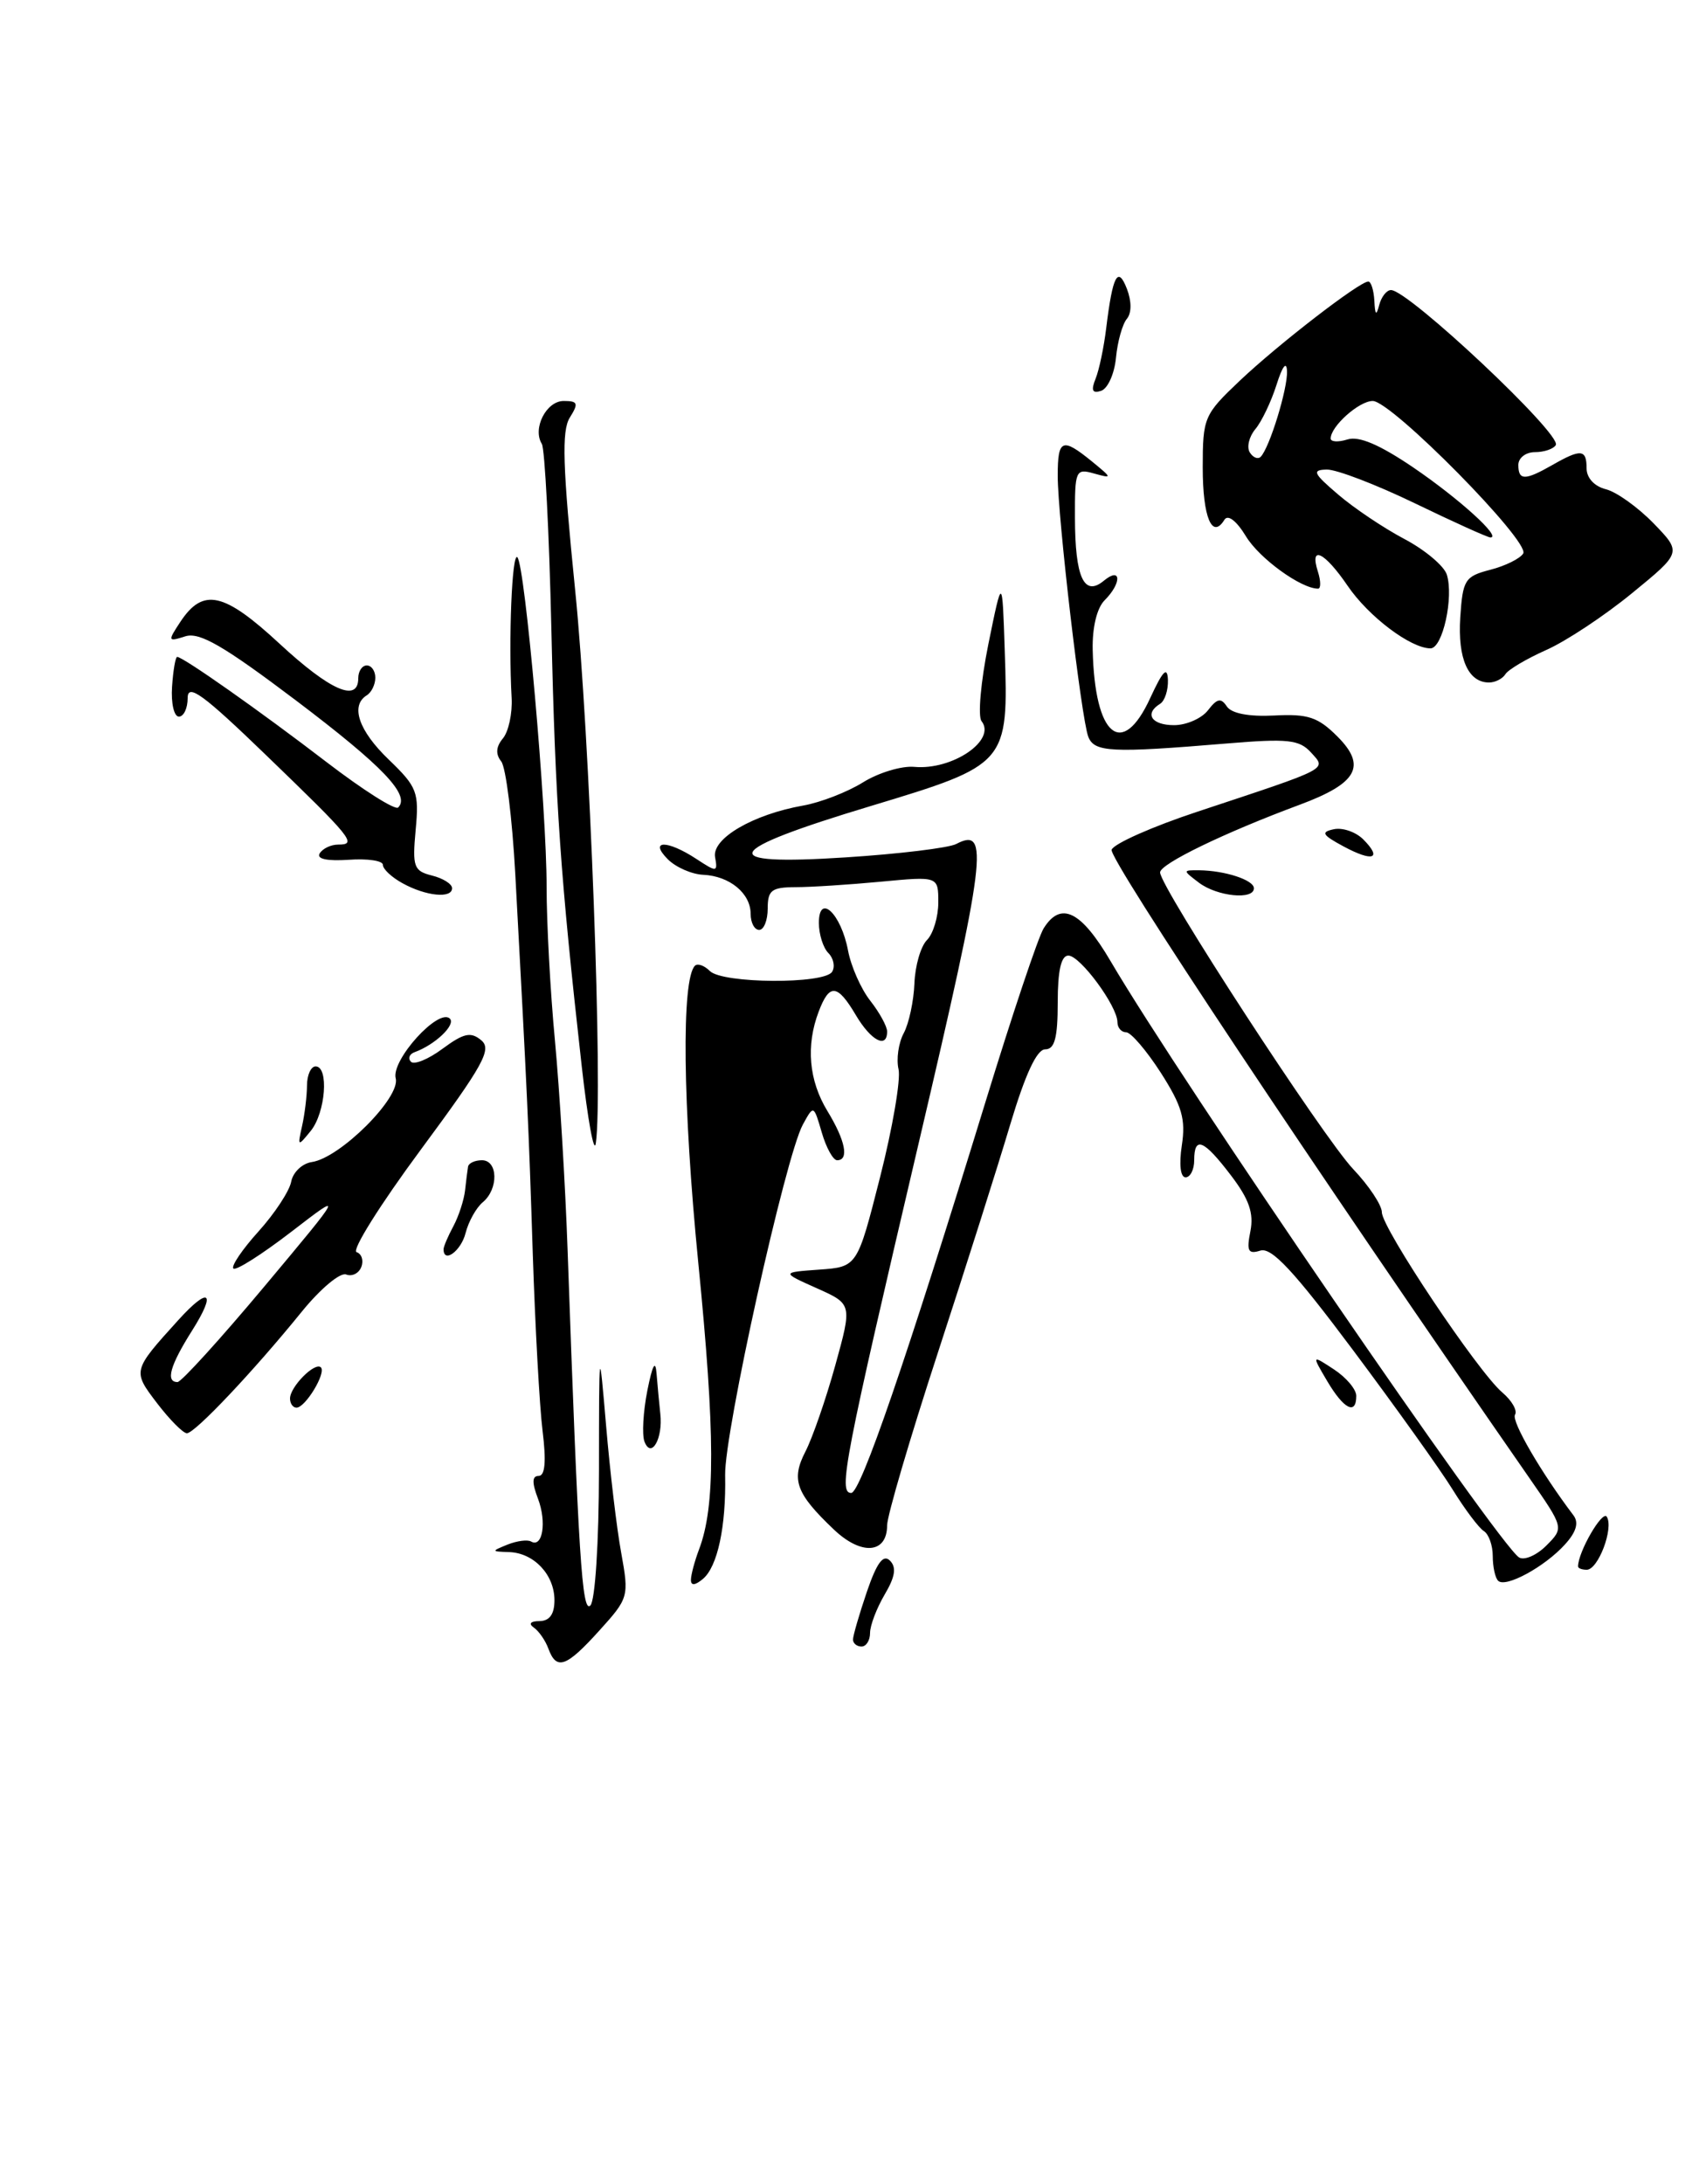 <?xml version="1.0" encoding="UTF-8" standalone="no"?>
<!DOCTYPE svg PUBLIC "-//W3C//DTD SVG 1.1//EN" "http://www.w3.org/Graphics/SVG/1.1/DTD/svg11.dtd" >
<svg xmlns="http://www.w3.org/2000/svg" xmlns:xlink="http://www.w3.org/1999/xlink" version="1.1" viewBox="0 0 200 256">
 <g >
 <path fill="currentColor"
d=" M 176.48 79.03 C 176.81 78.49 178.98 77.21 181.29 76.18 C 183.61 75.15 188.12 72.16 191.33 69.53 C 197.16 64.76 197.16 64.76 193.85 61.34 C 192.02 59.46 189.51 57.66 188.27 57.35 C 186.91 57.01 186.00 56.02 186.00 54.89 C 186.00 52.65 185.34 52.59 182.00 54.50 C 178.78 56.34 178.00 56.34 178.00 54.50 C 178.00 53.67 178.87 53.00 179.94 53.00 C 181.01 53.00 182.11 52.63 182.39 52.17 C 183.15 50.95 165.12 34.00 163.07 34.00 C 162.56 34.00 161.94 34.79 161.69 35.75 C 161.35 37.07 161.20 36.94 161.12 35.25 C 161.05 34.01 160.73 33.00 160.41 33.00 C 159.38 33.00 149.88 40.33 145.35 44.62 C 141.15 48.60 141.00 48.94 141.00 54.81 C 141.00 60.63 142.10 63.27 143.54 60.93 C 143.95 60.27 144.95 61.03 146.07 62.87 C 147.64 65.46 152.52 69.00 154.52 69.00 C 154.86 69.00 154.85 68.10 154.50 67.00 C 153.49 63.83 155.27 64.68 157.99 68.67 C 160.45 72.28 165.37 75.99 167.70 76.00 C 169.13 76.00 170.45 69.98 169.61 67.34 C 169.28 66.33 167.05 64.45 164.64 63.18 C 162.22 61.90 158.73 59.56 156.88 57.97 C 153.95 55.47 153.77 55.08 155.55 55.04 C 156.68 55.02 161.33 56.80 165.88 59.00 C 170.43 61.20 174.41 63.00 174.73 63.00 C 176.07 63.00 171.09 58.48 165.72 54.82 C 161.76 52.13 159.32 51.08 157.97 51.51 C 156.89 51.85 156.00 51.80 156.00 51.40 C 156.00 49.97 159.33 47.00 160.93 47.00 C 163.13 47.00 179.42 63.51 178.57 64.88 C 178.20 65.48 176.46 66.34 174.70 66.79 C 171.73 67.56 171.48 67.96 171.19 72.39 C 170.88 77.20 172.12 80.00 174.56 80.00 C 175.29 80.00 176.15 79.56 176.48 79.03 Z  M 64.29 193.25 C 63.94 192.29 63.16 191.17 62.57 190.77 C 61.93 190.32 62.20 190.02 63.25 190.02 C 64.43 190.00 65.00 189.21 65.00 187.57 C 65.00 184.58 62.59 182.02 59.68 181.93 C 57.58 181.86 57.58 181.83 59.50 181.05 C 60.60 180.61 61.84 180.45 62.26 180.69 C 63.61 181.47 64.11 178.41 63.07 175.67 C 62.35 173.78 62.37 173.00 63.15 173.00 C 63.90 173.00 64.05 171.30 63.61 167.75 C 63.25 164.86 62.74 155.53 62.46 147.00 C 61.98 132.00 61.81 128.28 60.41 102.50 C 60.05 95.90 59.31 89.94 58.76 89.25 C 58.08 88.40 58.14 87.53 58.96 86.55 C 59.62 85.75 60.08 83.62 59.98 81.80 C 59.60 75.01 60.02 64.69 60.65 65.32 C 61.55 66.22 64.10 94.90 64.08 104.00 C 64.08 108.12 64.51 116.22 65.06 122.00 C 65.60 127.78 66.27 138.80 66.54 146.50 C 67.81 182.49 68.24 189.16 69.21 188.19 C 69.77 187.63 70.21 180.82 70.22 172.35 C 70.23 157.50 70.23 157.50 71.06 167.17 C 71.51 172.48 72.30 179.18 72.83 182.04 C 73.75 187.14 73.70 187.33 70.27 191.12 C 66.38 195.43 65.24 195.83 64.29 193.25 Z  M 100.00 192.18 C 100.00 191.73 100.73 189.22 101.62 186.60 C 102.79 183.17 103.55 182.15 104.33 182.93 C 105.12 183.72 104.94 184.83 103.71 186.91 C 102.77 188.51 102.00 190.53 102.00 191.40 C 102.00 192.28 101.55 193.00 101.00 193.00 C 100.45 193.00 100.00 192.63 100.00 192.18 Z  M 81.00 185.19 C 81.00 184.61 81.43 183.00 81.95 181.62 C 83.87 176.58 83.85 168.06 81.86 148.00 C 80.04 129.61 79.87 114.79 81.47 113.20 C 81.78 112.89 82.57 113.17 83.22 113.82 C 84.70 115.30 96.64 115.38 97.55 113.91 C 97.92 113.31 97.72 112.32 97.11 111.71 C 96.50 111.10 96.00 109.51 96.00 108.18 C 96.00 104.62 98.61 107.10 99.42 111.43 C 99.77 113.28 100.94 115.93 102.03 117.31 C 103.11 118.69 104.00 120.31 104.00 120.91 C 104.00 122.98 102.11 121.99 100.34 119.00 C 98.17 115.33 97.24 115.24 95.98 118.57 C 94.46 122.56 94.82 126.65 97.00 130.23 C 99.11 133.69 99.57 136.00 98.14 136.00 C 97.67 136.00 96.86 134.54 96.34 132.75 C 95.39 129.50 95.39 129.50 94.12 131.82 C 92.08 135.56 84.91 167.91 85.01 172.91 C 85.13 178.93 84.12 183.66 82.39 185.09 C 81.47 185.85 81.00 185.88 81.00 185.19 Z  M 175.63 185.29 C 175.28 184.95 175.00 183.64 175.00 182.39 C 175.00 181.14 174.53 179.83 173.96 179.47 C 173.39 179.12 171.76 176.96 170.34 174.67 C 168.93 172.37 163.66 165.00 158.63 158.27 C 151.70 149.00 149.08 146.18 147.76 146.59 C 146.32 147.04 146.12 146.65 146.59 144.31 C 147.00 142.21 146.44 140.57 144.32 137.79 C 141.12 133.58 140.00 133.11 140.00 136.00 C 140.00 137.10 139.54 138.00 138.99 138.00 C 138.38 138.00 138.21 136.49 138.55 134.25 C 139.02 131.19 138.57 129.63 136.09 125.75 C 134.41 123.14 132.58 121.00 132.02 121.00 C 131.46 121.00 131.00 120.47 131.00 119.81 C 131.00 117.94 126.63 112.01 125.25 112.01 C 124.40 112.00 124.00 113.76 124.00 117.50 C 124.00 121.67 123.64 123.00 122.53 123.00 C 121.55 123.00 120.20 125.91 118.45 131.75 C 117.02 136.56 113.18 148.67 109.92 158.65 C 106.66 168.63 104.00 177.69 104.00 178.79 C 104.00 182.12 100.98 182.36 97.75 179.28 C 93.30 175.05 92.72 173.44 94.43 170.13 C 95.25 168.54 96.82 164.01 97.92 160.05 C 99.91 152.86 99.91 152.86 95.75 151.00 C 91.59 149.14 91.59 149.14 96.04 148.82 C 100.50 148.50 100.50 148.50 103.17 138.00 C 104.64 132.22 105.61 126.53 105.34 125.34 C 105.06 124.16 105.33 122.25 105.95 121.10 C 106.56 119.96 107.12 117.33 107.20 115.27 C 107.28 113.20 107.94 110.92 108.67 110.19 C 109.40 109.46 110.00 107.47 110.00 105.78 C 110.00 102.71 110.00 102.71 103.25 103.35 C 99.54 103.70 95.04 103.99 93.25 103.99 C 90.45 104.00 90.00 104.35 90.00 106.50 C 90.00 107.88 89.55 109.00 89.00 109.00 C 88.45 109.00 88.00 108.16 88.00 107.12 C 88.00 104.71 85.53 102.68 82.44 102.54 C 81.10 102.48 79.23 101.66 78.29 100.72 C 76.04 98.46 78.20 98.43 81.62 100.67 C 84.04 102.26 84.15 102.25 83.83 100.46 C 83.45 98.28 88.28 95.46 94.18 94.42 C 96.20 94.06 99.35 92.84 101.18 91.70 C 103.00 90.57 105.71 89.75 107.19 89.89 C 111.64 90.30 116.84 86.77 115.07 84.53 C 114.62 83.97 114.98 79.90 115.87 75.50 C 117.50 67.50 117.50 67.50 117.79 76.28 C 118.23 89.54 118.15 89.63 102.08 94.48 C 84.55 99.76 83.70 101.50 99.13 100.50 C 105.38 100.10 111.22 99.39 112.10 98.93 C 116.02 96.87 115.58 100.40 107.75 133.78 C 98.99 171.14 98.24 175.00 99.79 175.00 C 100.89 175.00 106.23 159.47 115.56 129.07 C 118.67 118.93 121.72 109.82 122.35 108.82 C 124.36 105.60 126.73 106.76 130.19 112.65 C 138.41 126.69 175.68 181.07 178.09 182.56 C 178.70 182.93 180.14 182.31 181.28 181.17 C 183.35 179.09 183.35 179.09 179.33 173.30 C 153.95 136.75 129.93 100.63 130.32 99.60 C 130.59 98.89 135.12 96.88 140.39 95.14 C 156.08 89.94 155.52 90.23 153.69 88.20 C 152.32 86.70 150.99 86.55 143.80 87.15 C 130.25 88.28 128.28 88.18 127.58 86.35 C 126.76 84.21 124.00 60.64 124.00 55.76 C 124.00 51.46 124.52 51.25 128.00 54.08 C 130.42 56.06 130.42 56.10 128.25 55.50 C 126.10 54.89 126.00 55.13 126.02 60.68 C 126.03 67.70 127.09 70.00 129.42 68.06 C 131.46 66.38 131.52 68.34 129.50 70.36 C 128.59 71.27 128.04 73.55 128.10 76.18 C 128.33 86.32 131.55 89.00 134.85 81.81 C 136.32 78.62 136.85 78.07 136.92 79.69 C 136.96 80.90 136.55 82.16 136.00 82.50 C 134.12 83.66 135.00 85.00 137.64 85.00 C 139.09 85.00 140.88 84.21 141.62 83.25 C 142.68 81.87 143.14 81.77 143.82 82.80 C 144.37 83.63 146.39 84.02 149.38 83.87 C 153.33 83.66 154.51 84.05 156.78 86.32 C 160.25 89.79 159.14 91.81 152.39 94.32 C 143.55 97.60 136.00 101.26 136.00 102.26 C 136.00 103.97 155.11 133.32 158.64 137.04 C 160.49 138.99 162.00 141.27 162.00 142.10 C 162.00 143.95 173.27 160.81 176.12 163.22 C 177.24 164.17 177.91 165.34 177.61 165.83 C 177.15 166.56 180.67 172.62 184.46 177.62 C 185.11 178.48 184.80 179.57 183.46 181.04 C 181.09 183.66 176.49 186.16 175.63 185.29 Z  M 185.00 183.61 C 185.00 181.92 187.86 176.97 188.37 177.79 C 189.20 179.14 187.36 184.00 186.02 184.00 C 185.46 184.00 185.00 183.83 185.00 183.61 Z  M 75.55 168.97 C 75.25 168.16 75.40 165.47 75.89 163.00 C 76.49 159.99 76.84 159.33 76.97 161.00 C 77.08 162.38 77.28 164.50 77.41 165.72 C 77.74 168.62 76.34 171.06 75.55 168.97 Z  M 18.43 164.50 C 15.52 160.68 15.51 160.69 20.89 154.75 C 24.53 150.73 25.41 151.39 22.51 155.98 C 19.93 160.06 19.39 162.00 20.81 162.00 C 21.25 162.00 25.83 156.96 30.98 150.81 C 40.35 139.61 40.35 139.61 34.12 144.41 C 30.68 147.05 27.65 148.98 27.36 148.69 C 27.08 148.41 28.40 146.45 30.31 144.34 C 32.21 142.23 33.94 139.60 34.14 138.50 C 34.35 137.40 35.44 136.37 36.56 136.21 C 39.87 135.73 46.98 128.64 46.39 126.40 C 45.84 124.26 51.43 118.10 52.74 119.40 C 53.46 120.13 50.99 122.47 48.61 123.33 C 48.00 123.55 47.80 124.05 48.17 124.45 C 48.54 124.85 50.21 124.17 51.88 122.93 C 54.36 121.10 55.19 120.91 56.41 121.93 C 57.70 122.99 56.69 124.81 49.31 134.79 C 44.58 141.18 41.20 146.57 41.80 146.77 C 42.40 146.97 42.65 147.75 42.36 148.50 C 42.07 149.26 41.27 149.66 40.58 149.39 C 39.88 149.12 37.56 151.07 35.42 153.70 C 29.73 160.72 22.85 168.00 21.91 168.00 C 21.47 168.00 19.90 166.42 18.43 164.50 Z  M 34.00 163.93 C 34.00 162.55 36.93 159.60 37.62 160.28 C 38.26 160.93 35.80 165.00 34.76 165.00 C 34.34 165.00 34.00 164.52 34.00 163.93 Z  M 155.60 161.90 C 153.77 158.80 153.77 158.80 156.39 160.52 C 157.82 161.46 159.00 162.85 159.00 163.62 C 159.00 165.92 157.54 165.18 155.60 161.90 Z  M 52.00 146.43 C 52.00 146.12 52.52 144.90 53.15 143.73 C 53.78 142.55 54.39 140.67 54.52 139.54 C 54.64 138.42 54.80 137.16 54.87 136.75 C 54.94 136.34 55.67 136.00 56.50 136.00 C 58.39 136.00 58.46 139.37 56.60 140.92 C 55.83 141.56 54.92 143.19 54.58 144.54 C 54.05 146.63 52.00 148.14 52.00 146.43 Z  M 68.20 125.00 C 65.69 102.63 65.11 94.28 64.64 73.79 C 64.38 62.40 63.87 52.61 63.52 52.03 C 62.40 50.23 64.04 47.00 66.08 47.00 C 67.75 47.00 67.85 47.27 66.80 48.95 C 65.83 50.50 65.96 54.65 67.43 69.20 C 69.14 86.05 70.71 128.15 69.85 134.00 C 69.65 135.38 68.91 131.32 68.20 125.00 Z  M 35.41 132.00 C 35.72 130.62 35.98 128.49 35.99 127.25 C 35.99 126.01 36.45 125.00 37.00 125.00 C 38.58 125.00 38.17 130.41 36.43 132.56 C 34.91 134.43 34.87 134.41 35.41 132.00 Z  M 47.19 103.53 C 45.91 102.83 44.88 101.86 44.89 101.38 C 44.90 100.89 43.09 100.62 40.88 100.78 C 38.32 100.95 37.08 100.68 37.48 100.03 C 37.83 99.46 38.80 99.00 39.64 99.00 C 41.90 99.00 41.35 98.32 31.25 88.57 C 23.81 81.38 22.00 80.06 22.00 81.82 C 22.00 83.02 21.54 84.00 20.97 84.00 C 20.40 84.00 20.04 82.42 20.17 80.50 C 20.30 78.58 20.57 77.00 20.77 77.00 C 21.47 77.00 30.54 83.39 38.27 89.32 C 42.55 92.60 46.33 95.00 46.68 94.65 C 48.13 93.20 44.90 89.82 34.68 82.09 C 26.19 75.68 23.39 74.06 21.72 74.59 C 19.67 75.24 19.64 75.17 21.15 72.88 C 23.81 68.87 26.24 69.40 32.77 75.45 C 38.71 80.95 42.00 82.39 42.00 79.50 C 42.00 78.67 42.45 78.00 43.00 78.00 C 43.55 78.00 44.00 78.65 44.00 79.44 C 44.00 80.23 43.55 81.16 43.00 81.50 C 41.04 82.71 42.05 85.66 45.59 89.05 C 48.91 92.25 49.14 92.85 48.73 97.27 C 48.33 101.61 48.50 102.09 50.65 102.63 C 51.94 102.95 53.00 103.62 53.00 104.11 C 53.00 105.35 49.94 105.05 47.19 103.53 Z  M 140.56 103.47 C 138.64 102.01 138.64 102.00 140.56 102.01 C 143.60 102.04 147.00 103.15 147.00 104.12 C 147.00 105.52 142.69 105.08 140.56 103.47 Z  M 157.50 99.21 C 155.00 97.86 154.81 97.53 156.37 97.20 C 157.40 96.98 158.94 97.52 159.81 98.38 C 162.09 100.67 160.96 101.07 157.50 99.21 Z  M 128.44 44.39 C 128.86 43.35 129.41 40.70 129.68 38.50 C 130.44 32.26 131.05 31.10 132.12 33.88 C 132.67 35.33 132.67 36.70 132.10 37.38 C 131.58 38.00 131.01 40.05 130.83 41.93 C 130.65 43.81 129.87 45.55 129.09 45.81 C 128.06 46.15 127.88 45.77 128.44 44.39 Z  M 146.51 53.02 C 146.14 52.41 146.43 51.19 147.16 50.31 C 147.90 49.44 149.02 47.09 149.65 45.11 C 150.34 42.91 150.83 42.28 150.88 43.50 C 150.97 45.55 148.83 52.50 147.79 53.55 C 147.46 53.87 146.89 53.63 146.51 53.02 Z "/>
</g>
</svg>